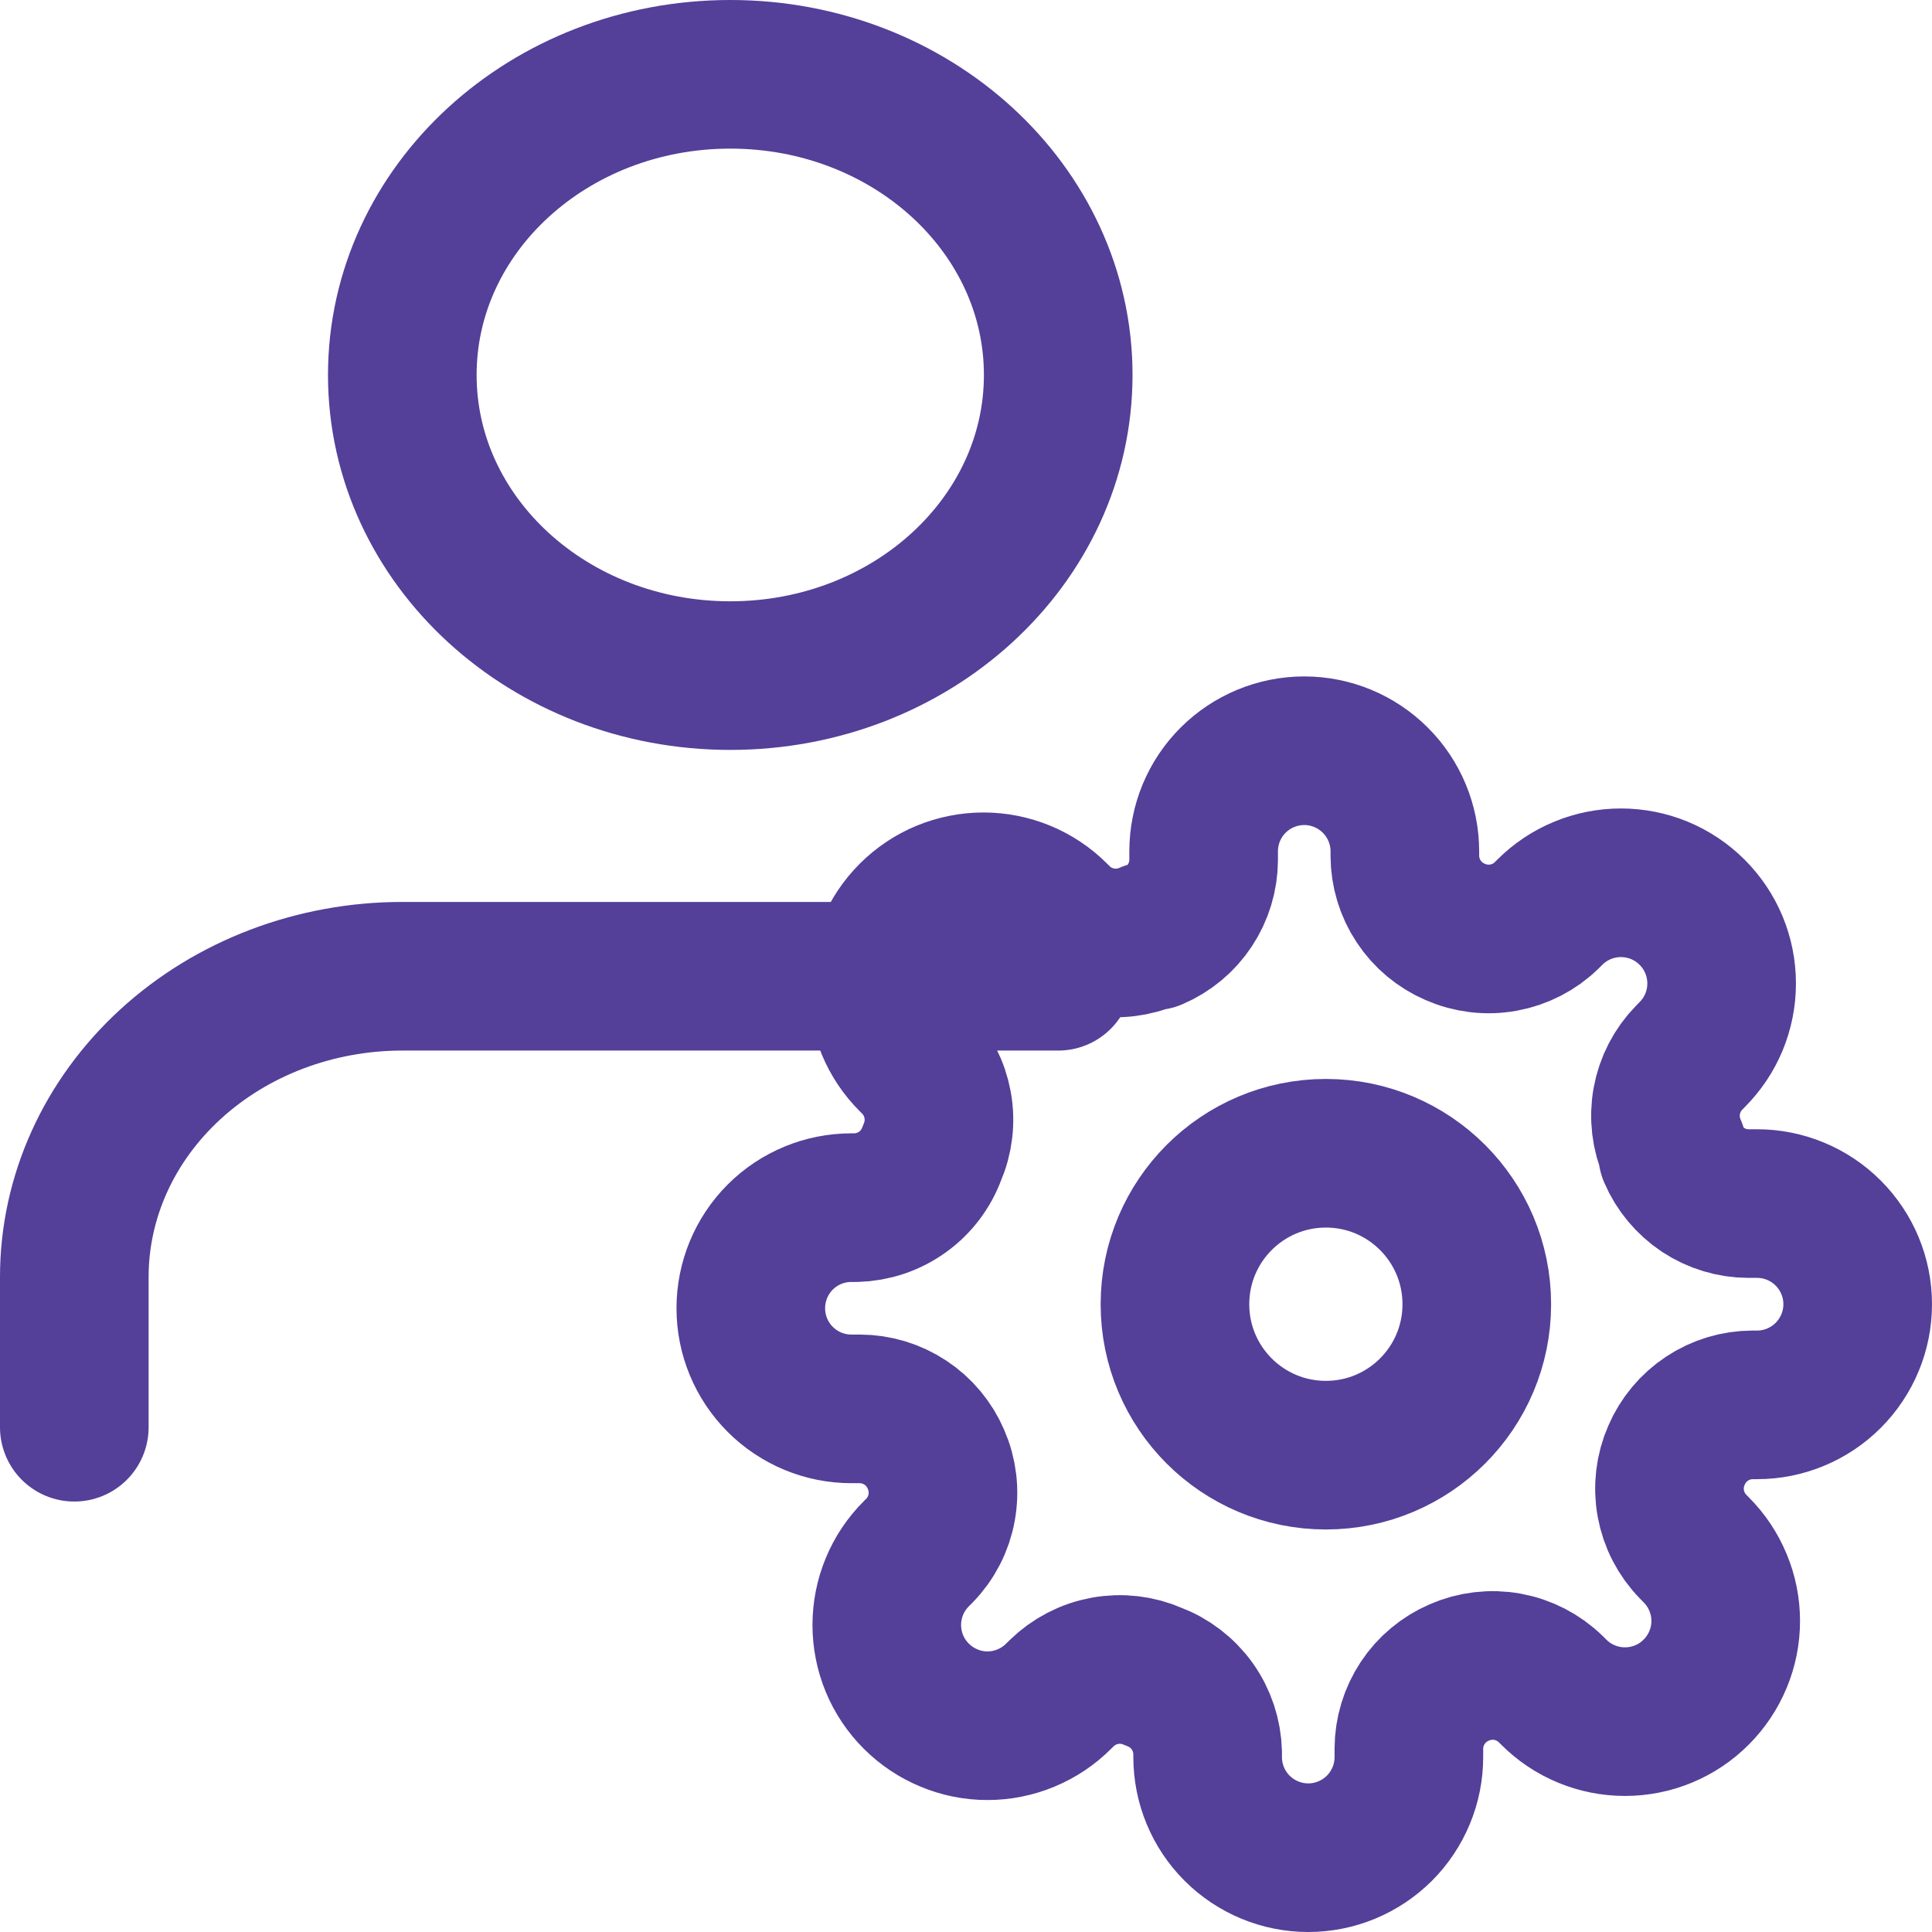 <svg width="26" height="26" viewBox="0 0 26 26" fill="none" xmlns="http://www.w3.org/2000/svg">
<path d="M14.241 13.138H5.414C4.243 13.138 3.121 13.564 2.293 14.323C1.465 15.082 1 16.111 1 17.184V19.207" stroke="#543F99" stroke-width="2" stroke-linecap="round" stroke-linejoin="round"/>
<path d="M9.828 9.092C12.265 9.092 14.241 7.281 14.241 5.046C14.241 2.811 12.265 1 9.828 1C7.39 1 5.414 2.811 5.414 5.046C5.414 7.281 7.39 9.092 9.828 9.092Z" stroke="#543F99" stroke-width="2" stroke-linecap="round" stroke-linejoin="round"/>
<path d="M17.843 19.583C18.965 19.583 19.874 18.674 19.874 17.552C19.874 16.43 18.965 15.52 17.843 15.52C16.721 15.52 15.812 16.43 15.812 17.552C15.812 18.674 16.721 19.583 17.843 19.583Z" stroke="#543F99" stroke-width="2" stroke-linecap="round" stroke-linejoin="round"/>
<path d="M22.562 19.583C22.472 19.787 22.445 20.014 22.485 20.233C22.525 20.453 22.63 20.656 22.786 20.815L22.826 20.856C22.952 20.982 23.052 21.131 23.12 21.296C23.189 21.46 23.224 21.636 23.224 21.814C23.224 21.992 23.189 22.168 23.12 22.333C23.052 22.497 22.952 22.646 22.826 22.772C22.701 22.898 22.551 22.998 22.387 23.066C22.223 23.134 22.046 23.169 21.868 23.169C21.69 23.169 21.514 23.134 21.35 23.066C21.185 22.998 21.036 22.898 20.91 22.772L20.87 22.732C20.71 22.576 20.507 22.471 20.288 22.431C20.068 22.391 19.841 22.418 19.637 22.508C19.437 22.594 19.266 22.736 19.146 22.918C19.026 23.1 18.961 23.313 18.96 23.531V23.646C18.96 24.005 18.817 24.349 18.564 24.603C18.309 24.857 17.965 25 17.606 25C17.247 25 16.902 24.857 16.648 24.603C16.394 24.349 16.252 24.005 16.252 23.646V23.585C16.246 23.361 16.174 23.143 16.044 22.961C15.913 22.779 15.731 22.64 15.52 22.562C15.316 22.472 15.09 22.445 14.87 22.485C14.65 22.525 14.448 22.63 14.288 22.786L14.247 22.826C14.122 22.952 13.972 23.052 13.808 23.12C13.643 23.189 13.467 23.224 13.289 23.224C13.111 23.224 12.935 23.189 12.771 23.12C12.606 23.052 12.457 22.952 12.331 22.826C12.205 22.701 12.105 22.551 12.037 22.387C11.969 22.223 11.934 22.046 11.934 21.868C11.934 21.69 11.969 21.514 12.037 21.35C12.105 21.185 12.205 21.036 12.331 20.91L12.372 20.869C12.528 20.71 12.633 20.507 12.672 20.288C12.712 20.068 12.685 19.841 12.595 19.637C12.509 19.437 12.367 19.266 12.185 19.146C12.004 19.026 11.791 18.961 11.573 18.96H11.458C11.098 18.96 10.754 18.817 10.5 18.563C10.246 18.309 10.104 17.965 10.104 17.606C10.104 17.247 10.246 16.902 10.5 16.648C10.754 16.394 11.098 16.252 11.458 16.252H11.519C11.743 16.246 11.96 16.174 12.143 16.043C12.325 15.913 12.464 15.731 12.541 15.52C12.631 15.316 12.658 15.089 12.618 14.87C12.578 14.65 12.474 14.448 12.318 14.288L12.277 14.247C12.151 14.122 12.051 13.972 11.983 13.808C11.915 13.643 11.88 13.467 11.88 13.289C11.88 13.111 11.915 12.935 11.983 12.771C12.051 12.606 12.151 12.457 12.277 12.331C12.403 12.205 12.552 12.105 12.716 12.037C12.881 11.969 13.057 11.934 13.235 11.934C13.413 11.934 13.589 11.969 13.754 12.037C13.918 12.105 14.068 12.205 14.193 12.331L14.234 12.372C14.393 12.528 14.596 12.633 14.816 12.672C15.035 12.712 15.262 12.685 15.466 12.595H15.52C15.721 12.509 15.892 12.367 16.012 12.185C16.132 12.004 16.197 11.791 16.198 11.573V11.458C16.198 11.098 16.34 10.754 16.594 10.5C16.848 10.246 17.193 10.103 17.552 10.103C17.911 10.103 18.255 10.246 18.509 10.5C18.763 10.754 18.906 11.098 18.906 11.458V11.519C18.907 11.736 18.971 11.949 19.092 12.131C19.212 12.313 19.383 12.455 19.583 12.541C19.787 12.631 20.014 12.658 20.233 12.618C20.453 12.578 20.656 12.474 20.815 12.318L20.856 12.277C20.982 12.151 21.131 12.051 21.296 11.983C21.46 11.915 21.636 11.88 21.814 11.88C21.992 11.88 22.168 11.915 22.333 11.983C22.497 12.051 22.646 12.151 22.772 12.277C22.898 12.403 22.998 12.552 23.066 12.716C23.134 12.881 23.169 13.057 23.169 13.235C23.169 13.413 23.134 13.589 23.066 13.754C22.998 13.918 22.898 14.067 22.772 14.193L22.732 14.234C22.576 14.393 22.471 14.596 22.431 14.816C22.391 15.035 22.418 15.262 22.508 15.466V15.52C22.594 15.721 22.737 15.891 22.918 16.012C23.1 16.132 23.313 16.197 23.531 16.197H23.646C24.005 16.197 24.349 16.34 24.603 16.594C24.857 16.848 25 17.192 25 17.552C25 17.911 24.857 18.255 24.603 18.509C24.349 18.763 24.005 18.906 23.646 18.906H23.585C23.367 18.907 23.154 18.971 22.972 19.092C22.791 19.212 22.648 19.383 22.562 19.583Z" stroke="#543F99" stroke-width="2" stroke-linecap="round" stroke-linejoin="round"/>
</svg>
